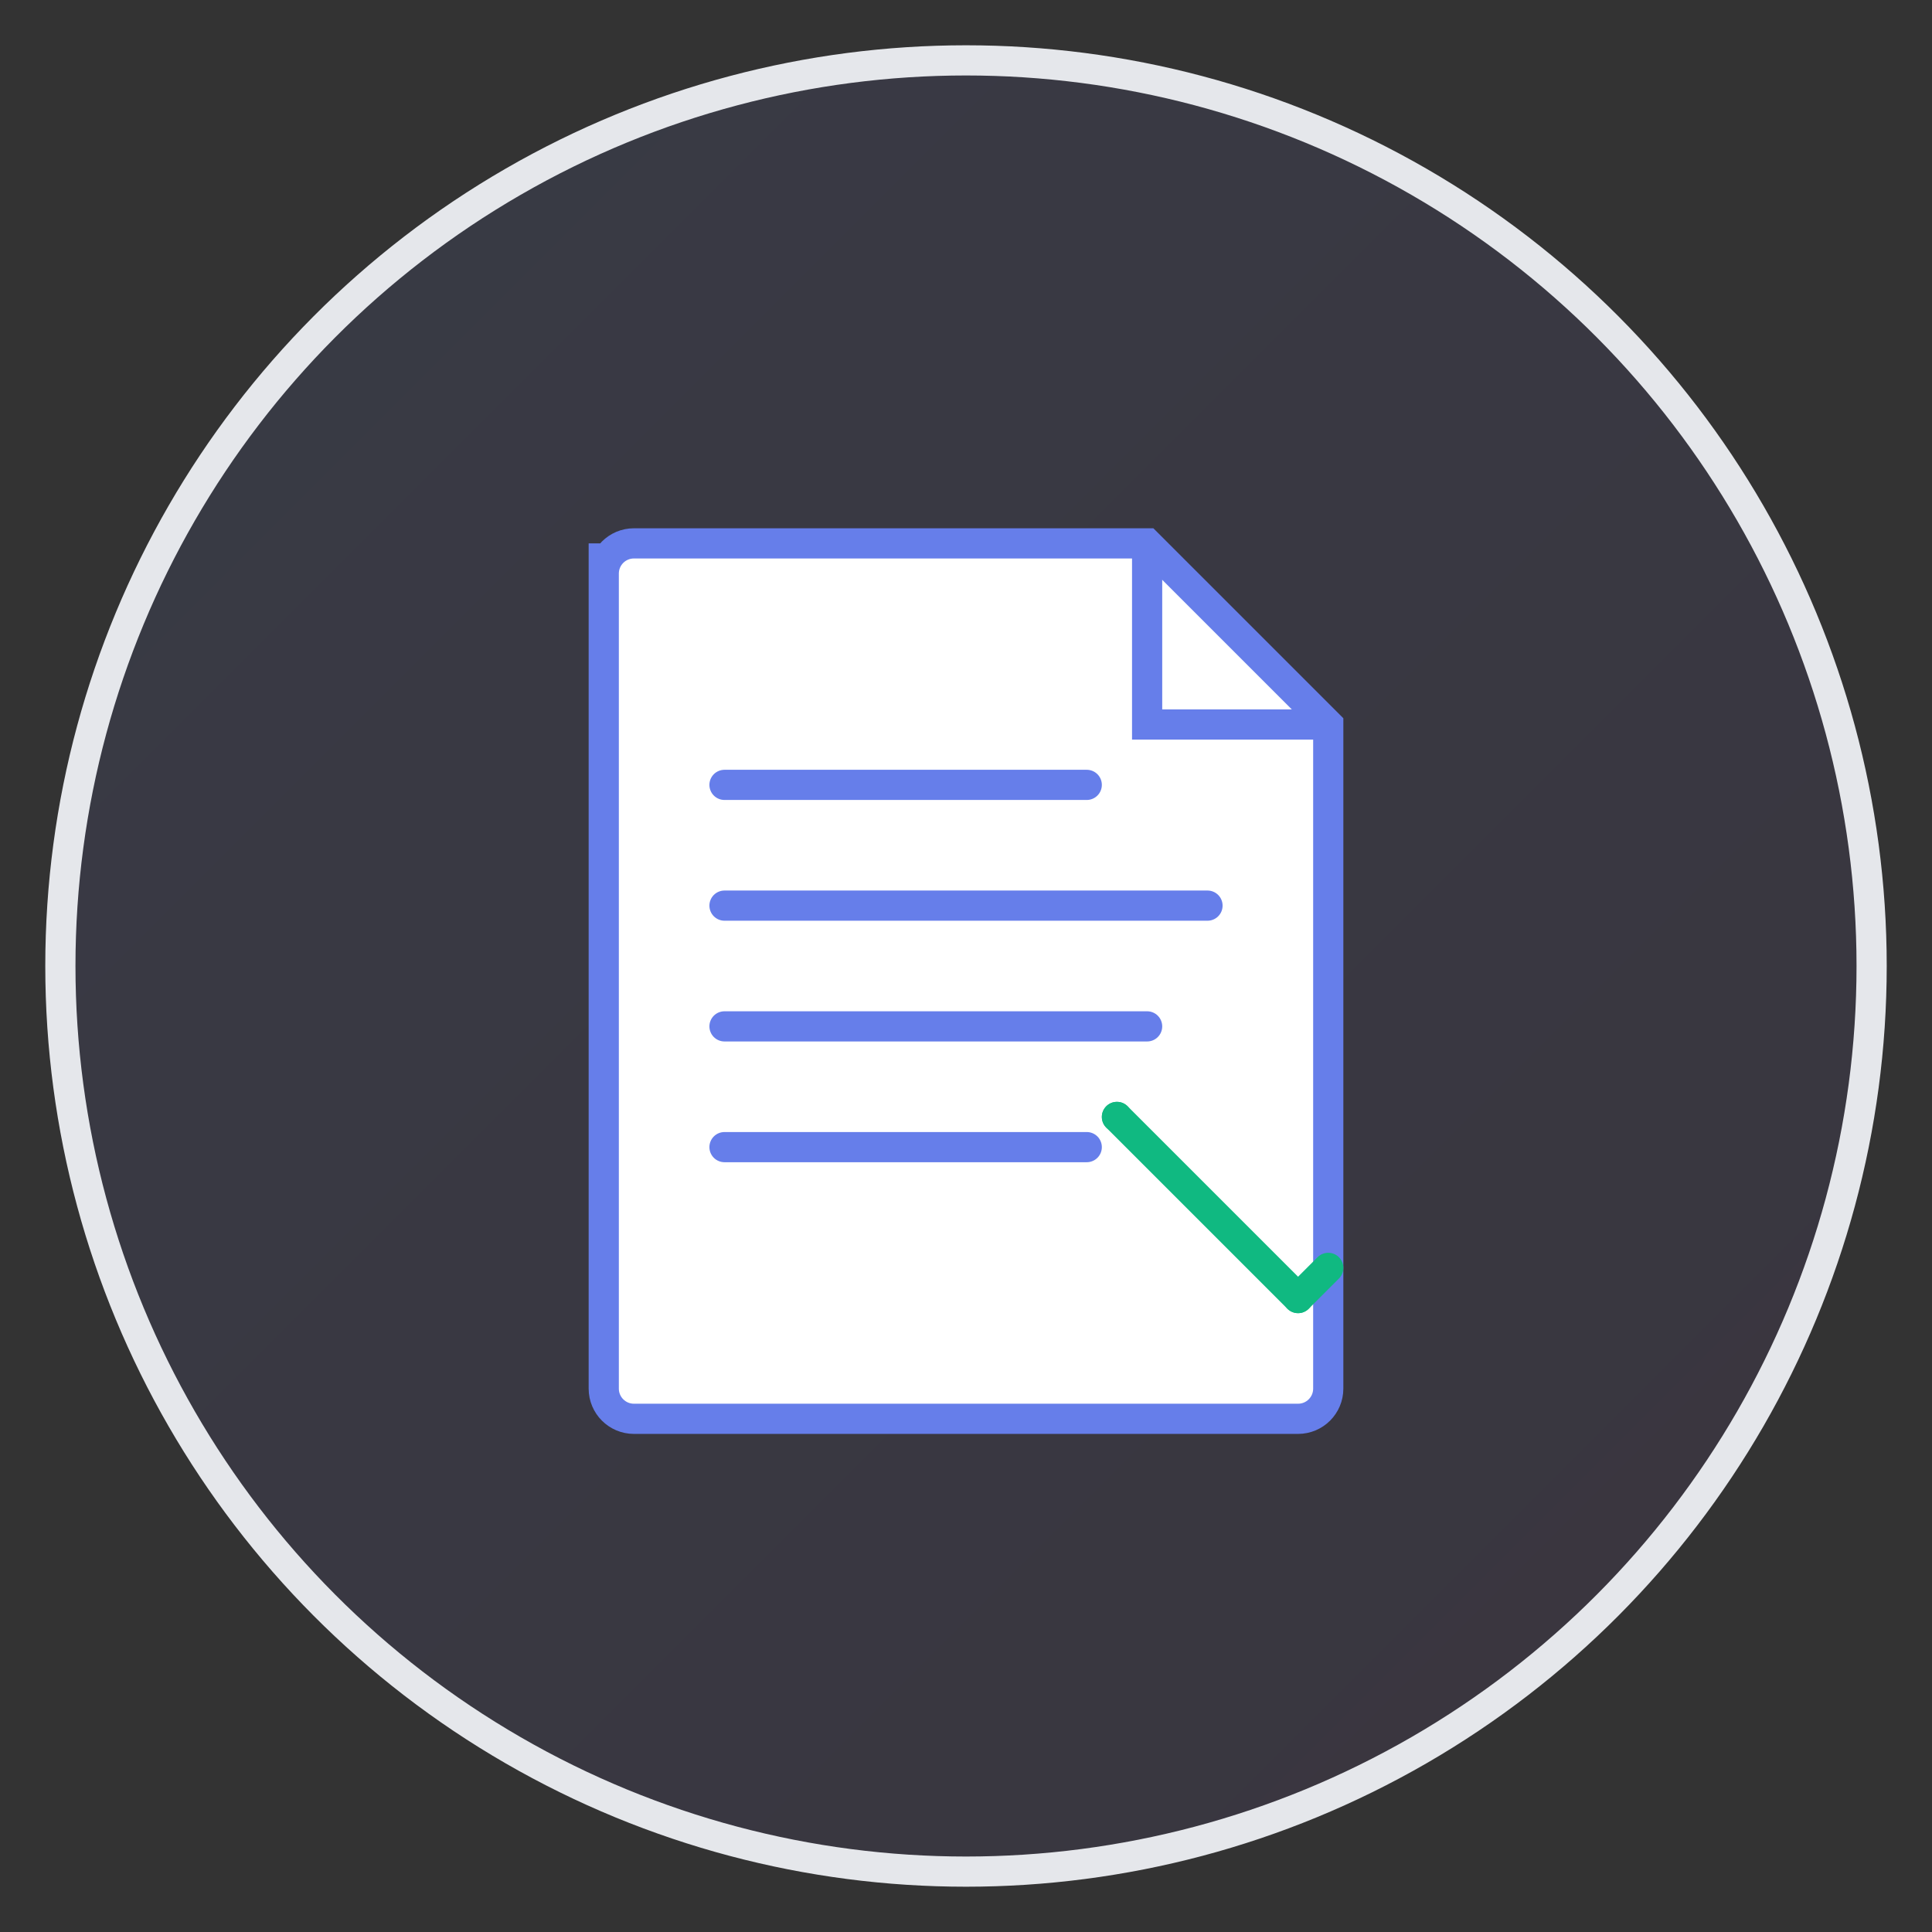 <svg width="128" height="128" viewBox="0 0 128 128" fill="none" xmlns="http://www.w3.org/2000/svg">
  <rect x="0" y="0" width="128" height="128" fill="#333333" stroke="none"/>
  <!-- Background Circle -->
  <circle cx="64" cy="64" r="60" fill="url(#gradient)" stroke="#E5E7EB" stroke-width="2"/>
  
  <!-- Main Icon -->
  <g transform="translate(32, 32)">
    <!-- Document Icon -->
    <path d="M8 4V60C8 61.105 8.895 62 10 62H54C55.105 62 56 61.105 56 60V16L44 4H10C8.895 4 8 4.895 8 6V4Z" 
          fill="white" stroke="#667EEA" stroke-width="2"/>
    
    <!-- Document Corner -->
    <path d="M44 4V16H56" fill="none" stroke="#667EEA" stroke-width="2"/>
    
    <!-- Form Lines -->
    <line x1="16" y1="20" x2="40" y2="20" stroke="#667EEA" stroke-width="2" stroke-linecap="round"/>
    <line x1="16" y1="28" x2="48" y2="28" stroke="#667EEA" stroke-width="2" stroke-linecap="round"/>
    <line x1="16" y1="36" x2="44" y2="36" stroke="#667EEA" stroke-width="2" stroke-linecap="round"/>
    <line x1="16" y1="44" x2="40" y2="44" stroke="#667EEA" stroke-width="2" stroke-linecap="round"/>
    
    <!-- Magic Wand/Auto-fill Icon -->
    <g transform="translate(40, 40)">
      <path d="M2 2L14 14" stroke="#10B981" stroke-width="2" stroke-linecap="round"/>
      <path d="M14 14L16 12" stroke="#10B981" stroke-width="2" stroke-linecap="round"/>
      <circle cx="2" cy="2" r="1" fill="#10B981"/>
      <circle cx="6" cy="6" r="0.5" fill="#10B981"/>
      <circle cx="10" cy="10" r="0.5" fill="#10B981"/>
    </g>
  </g>
  
  <!-- Gradient Definition -->
  <defs>
    <linearGradient id="gradient" x1="0%" y1="0%" x2="100%" y2="100%">
      <stop offset="0%" style="stop-color:#667EEA;stop-opacity:0.1" />
      <stop offset="100%" style="stop-color:#764BA2;stop-opacity:0.1" />
    </linearGradient>
  </defs>
</svg>
